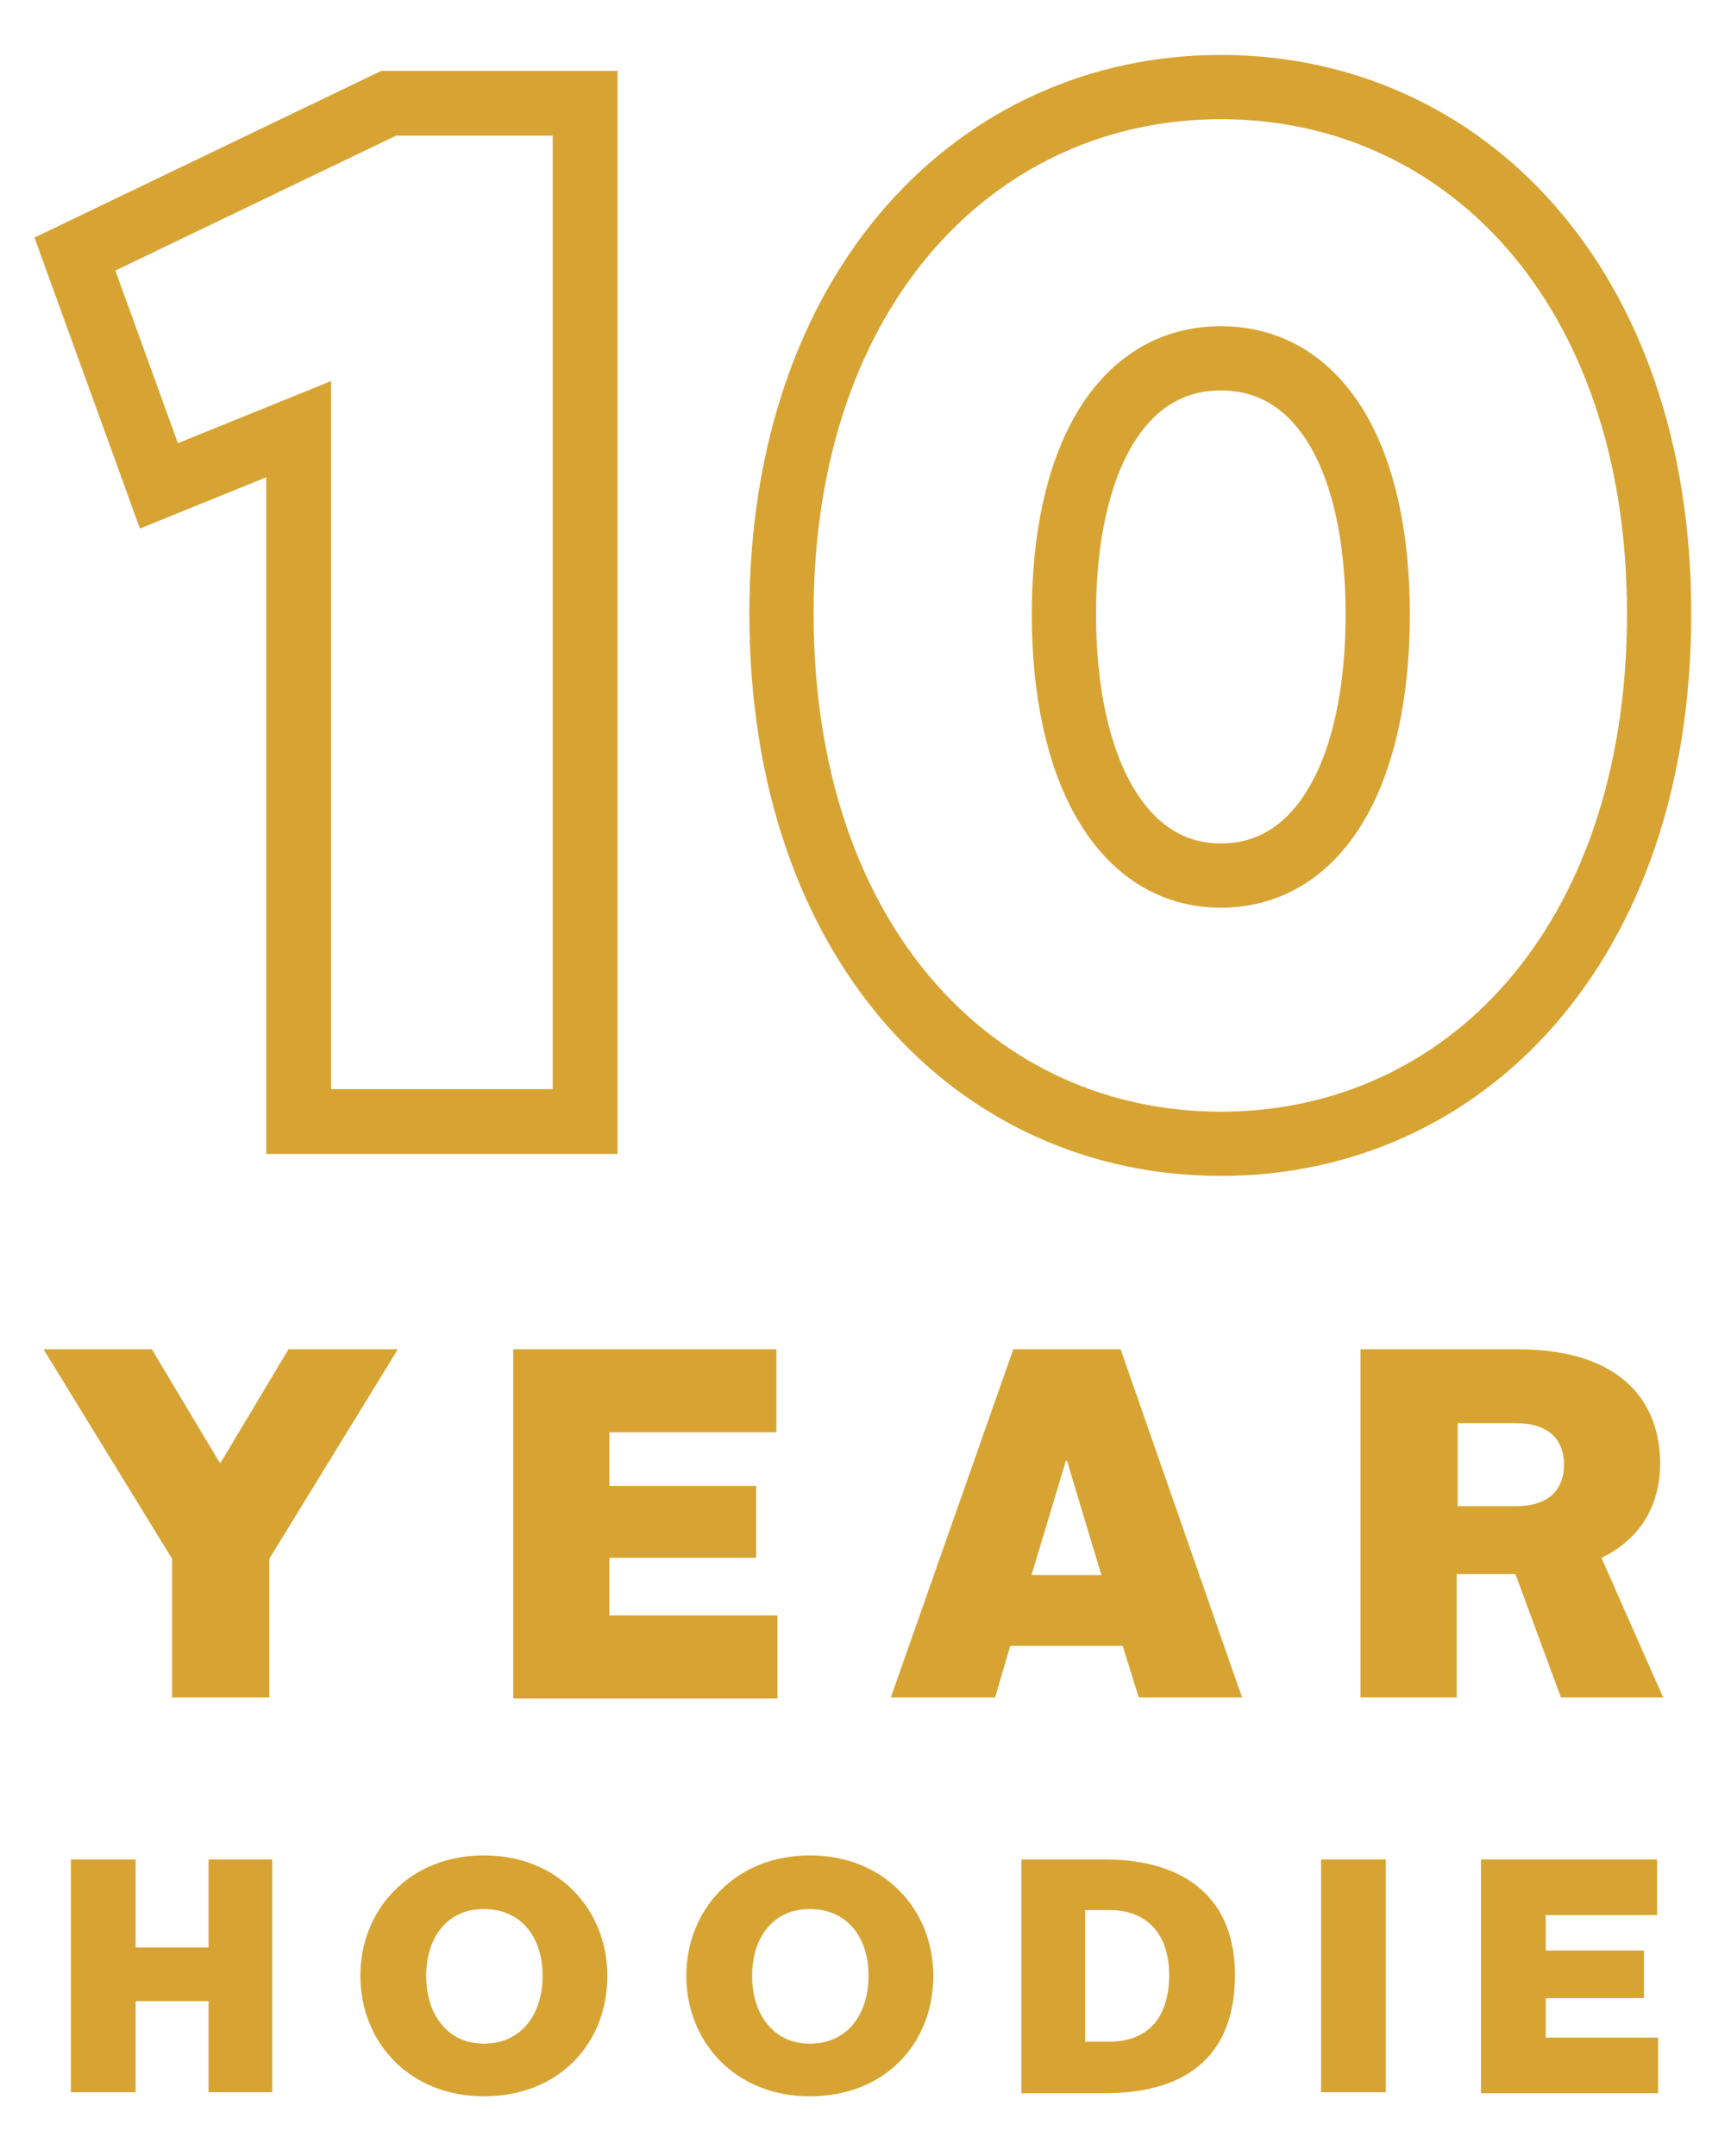 <?xml version="1.0" encoding="utf-8"?>
<!-- Generator: Adobe Illustrator 19.0.0, SVG Export Plug-In . SVG Version: 6.00 Build 0)  -->
<svg version="1.1" id="Layer_1" xmlns="http://www.w3.org/2000/svg" xmlns:xlink="http://www.w3.org/1999/xlink" x="0px" y="0px"
	 viewBox="238 204 171 213" style="enable-background:new 238 204 171 213;" xml:space="preserve">
<style type="text/css">
	.st0{fill:#D7A433;}
	.st1{fill:none;stroke:#D7A433;stroke-width:6.4;stroke-miterlimit:10;}
	.st2{fill:none;stroke:#D7A433;stroke-width:6.347;stroke-miterlimit:10;}
</style>
<g>
	<g>
		<g>
			<g>
				<path class="st0" d="M245,387.7h6.4v8.7h7.2v-8.7h6.3v23h-6.3v-9h-7.2v9H245V387.7z"/>
				<path class="st0" d="M285.8,387.3c7.4,0,12.2,5.4,12.2,11.9c0,6.6-4.7,11.9-12.2,11.9c-7.4,0-12.2-5.4-12.2-11.9
					C273.6,392.7,278.4,387.3,285.8,387.3z M285.8,405.9c3.7,0,5.8-2.9,5.8-6.7c0-3.8-2.1-6.6-5.8-6.6c-3.7,0-5.7,2.9-5.7,6.6
					C280.1,403,282.2,405.9,285.8,405.9z"/>
				<path class="st0" d="M318,387.3c7.4,0,12.2,5.4,12.2,11.9c0,6.6-4.7,11.9-12.2,11.9c-7.4,0-12.2-5.4-12.2-11.9
					C305.8,392.7,310.6,387.3,318,387.3z M318,405.9c3.7,0,5.8-2.9,5.8-6.7c0-3.8-2.1-6.6-5.8-6.6c-3.7,0-5.7,2.9-5.7,6.6
					C312.3,403,314.4,405.9,318,405.9z"/>
				<path class="st0" d="M338.9,387.7h8.2c8.4,0,12.9,4.2,12.9,11.4c0,7.4-4.1,11.7-12.9,11.7h-8.2V387.7z M347.6,405.7
					c3.9,0,5.9-2.5,5.9-6.6c0-3.9-2.1-6.4-5.9-6.4h-2.4v13H347.6z"/>
				<path class="st0" d="M368.5,387.7h6.4v23h-6.4V387.7z"/>
				<path class="st0" d="M384.3,387.7h17.4v5.5h-11v3.5h9.7v4.7h-9.7v3.9h11.1v5.5h-17.5V387.7z"/>
			</g>
		</g>
	</g>
	<g>
		<g>
			<g>
				<path class="st0" d="M255,358l-12.7-20.7H253l6.7,11.2h0.1l6.7-11.2h10.8L264.6,358v13.7H255V358z"/>
				<path class="st0" d="M288.8,337.3h25.9v8.2h-16.5v5.3h14.5v7.1h-14.5v5.7h16.6v8.2h-26.1v-34.5H288.8z"/>
				<path class="st0" d="M338.1,337.3h10.6l12,34.4h-10.2l-1.6-5.1h-11.1l-1.5,5.1H326L338.1,337.3z M339.9,359.6h6.9l-3.4-11.3
					h-0.1L339.9,359.6z"/>
				<path class="st0" d="M372.4,337.3h15.5c10.6,0,14.1,5.5,14.1,11.3c0,3.9-1.8,7.4-5.8,9.3l6.1,13.8h-10.1l-4.5-12.2h-5.8v12.2
					h-9.5L372.4,337.3L372.4,337.3z M387.8,352.8c2.9,0,4.7-1.4,4.7-4.1c0-2.8-1.9-4.1-4.7-4.1H382v8.2H387.8z"/>
			</g>
		</g>
	</g>
	<g>
		<path class="st1" d="M267.5,314.7v-68.3l-13.8,5.6l-8.3-22.9l31-14.9h19.4v100.6h-28.3V314.7z"/>
		<path class="st2" d="M358.6,212.6c24,0,43.3,19.6,43.3,52c0,32.8-19.3,52.4-43.3,52.4s-43.4-19.6-43.4-52.4
			C315.2,232.2,334.7,212.6,358.6,212.6z M358.6,290.5c9.9,0,15.5-10.4,15.5-25.8c0-15.3-5.6-25.3-15.5-25.3s-15.5,10.1-15.5,25.3
			C343.1,280,348.8,290.5,358.6,290.5z"/>
	</g>
</g>
</svg>
